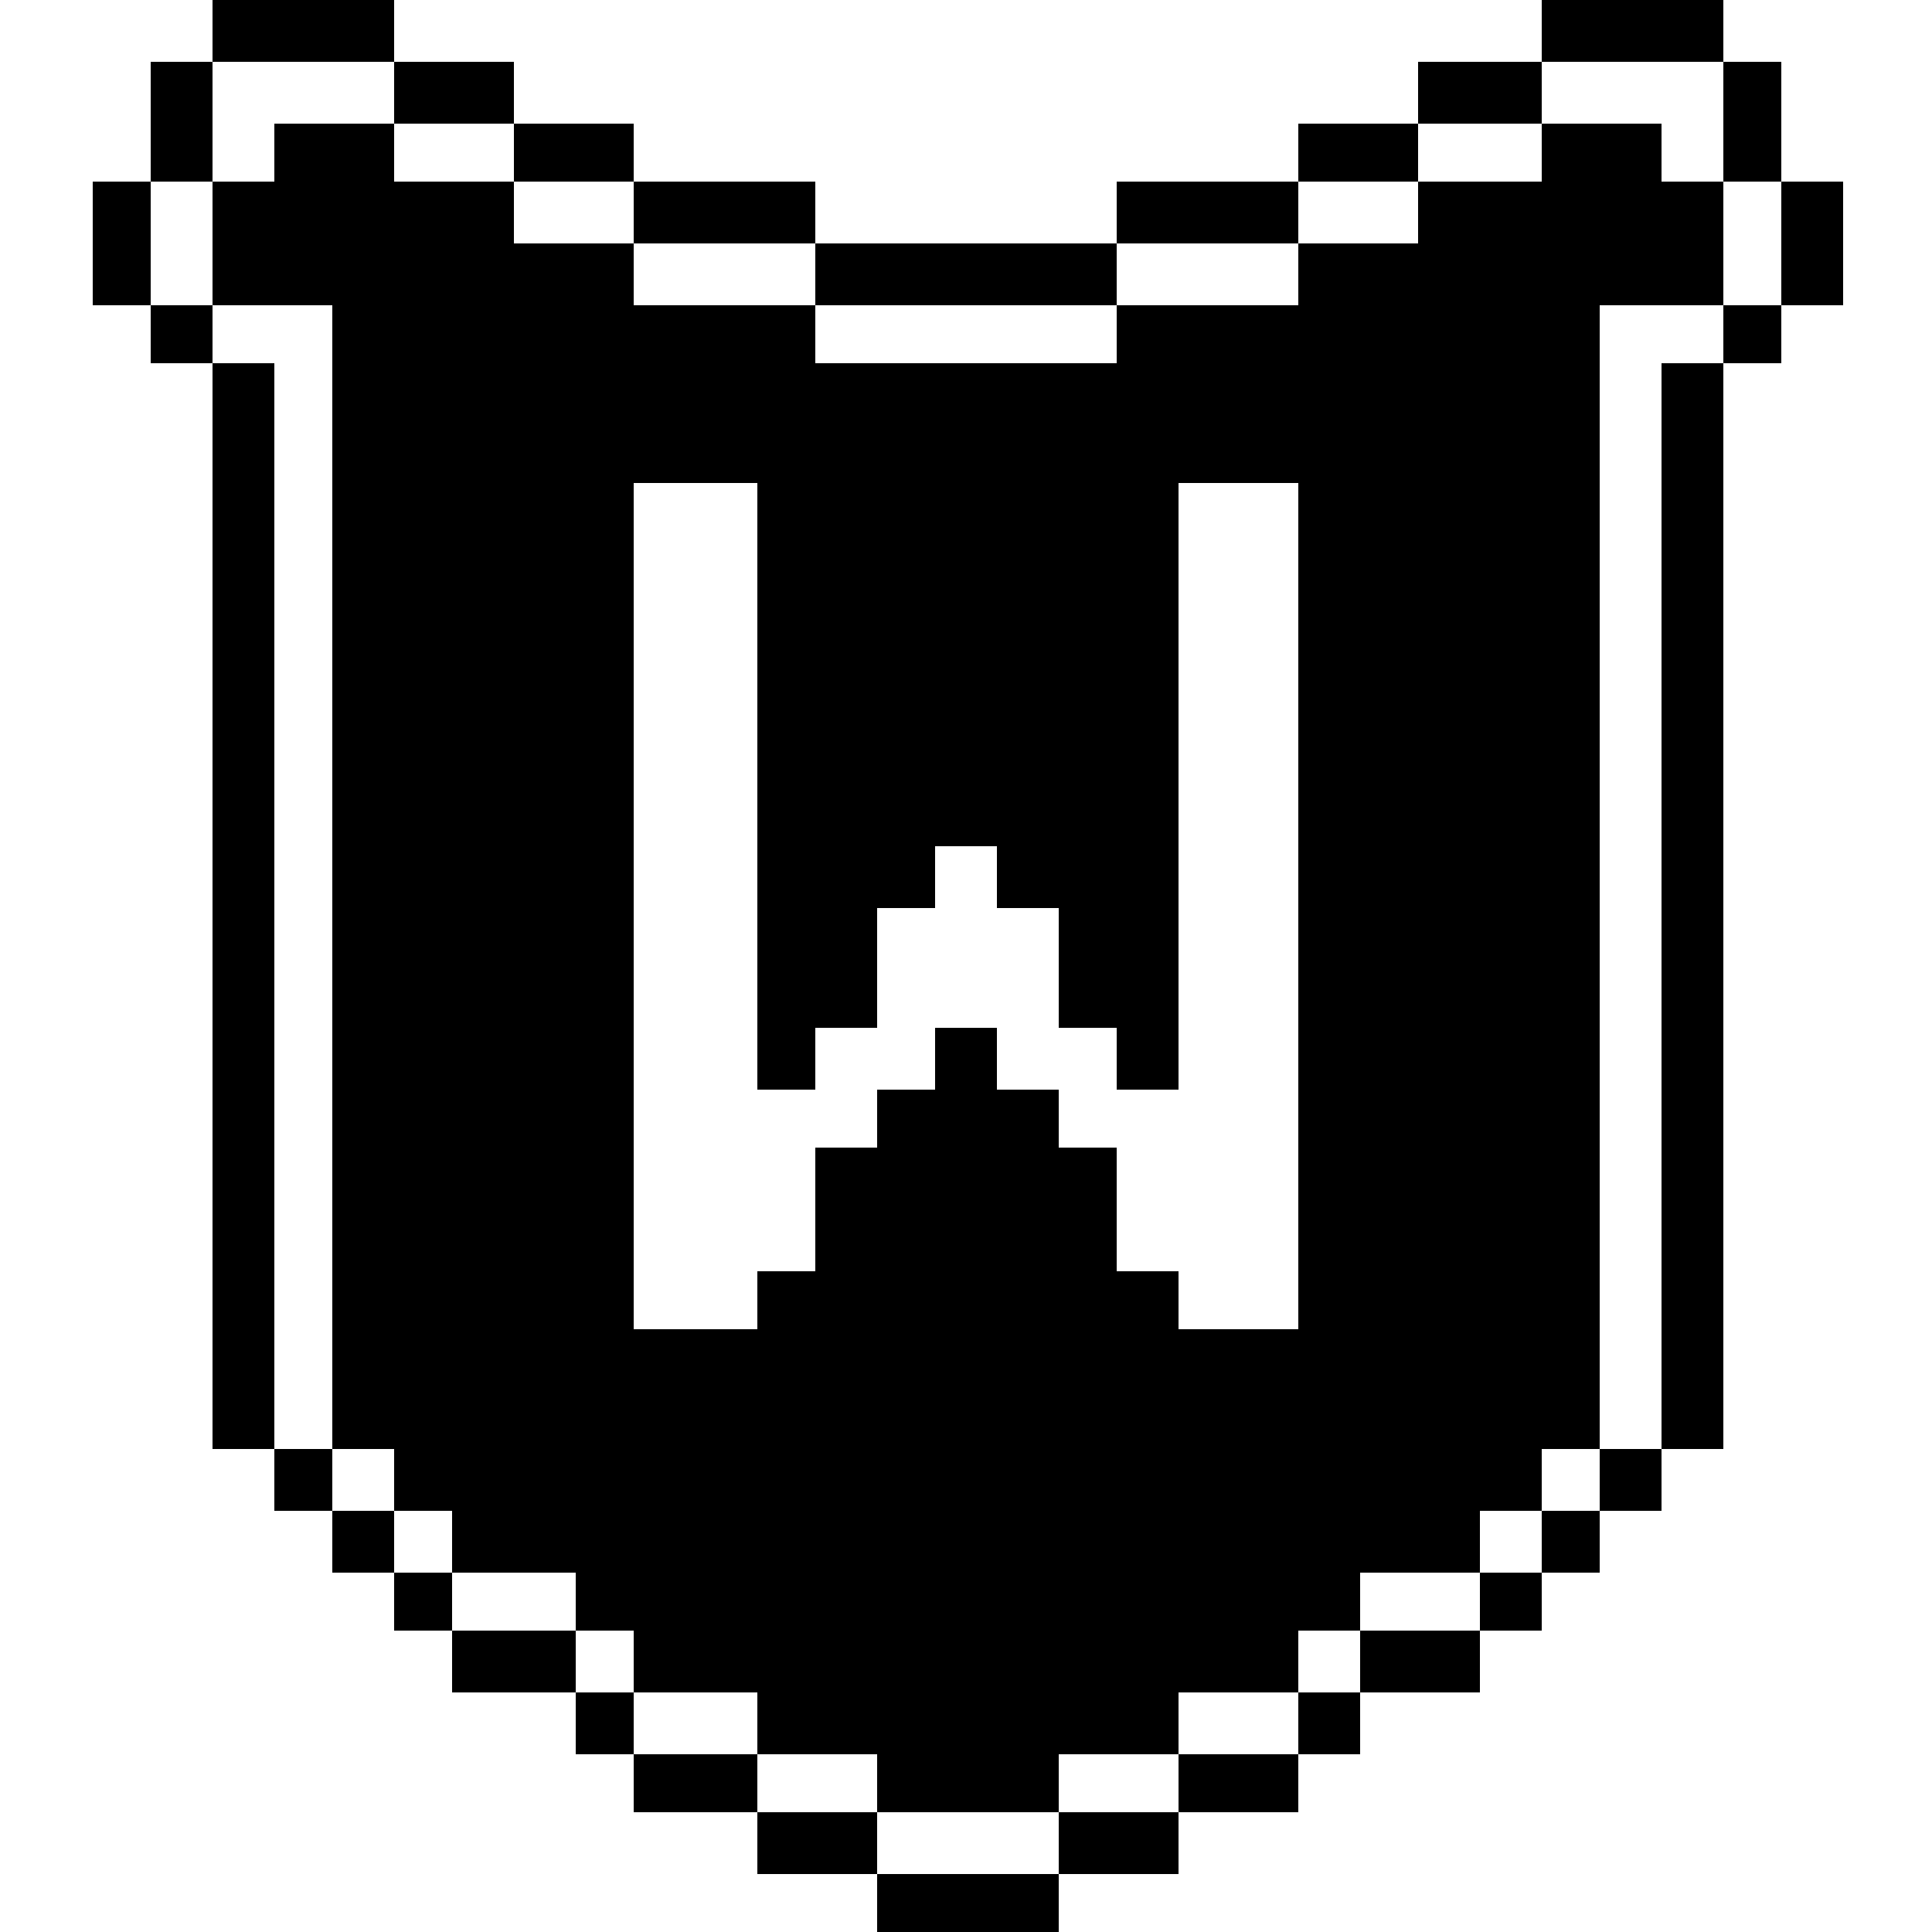 <?xml version="1.0" standalone="no"?>
<!DOCTYPE svg PUBLIC "-//W3C//DTD SVG 20010904//EN"
 "http://www.w3.org/TR/2001/REC-SVG-20010904/DTD/svg10.dtd">
<svg version="1.0" xmlns="http://www.w3.org/2000/svg"
 width="500pt" height="500pt" viewBox="0 0 500 500"
 preserveAspectRatio="xMidYMid meet">
<g transform="translate(0,500) scale(0.1,-0.1)"
fill="#000000" stroke="none">
<path d="M550 4920 l0 -80 -80 0 -80 0 0 -155 0 -155 -75 0 -75 0 0 -160 0
-160 75 0 75 0 0 -75 0 -75 80 0 80 0 0 -1405 0 -1405 80 0 80 0 0 -80 0 -80
75 0 75 0 0 -80 0 -80 80 0 80 0 0 -75 0 -75 75 0 75 0 0 -80 0 -80 160 0 160
0 0 -80 0 -80 75 0 75 0 0 -75 0 -75 160 0 160 0 0 -80 0 -80 155 0 155 0 0
-75 0 -75 235 0 235 0 0 75 0 75 155 0 155 0 0 80 0 80 155 0 155 0 0 75 0 75
80 0 80 0 0 80 0 80 155 0 155 0 0 80 0 80 80 0 80 0 0 75 0 75 75 0 75 0 0
80 0 80 80 0 80 0 0 80 0 80 80 0 80 0 0 1405 0 1405 75 0 75 0 0 75 0 75 80
0 80 0 0 160 0 160 -80 0 -80 0 0 155 0 155 -75 0 -75 0 0 80 0 80 -235 0
-235 0 0 -80 0 -80 -160 0 -160 0 0 -80 0 -80 -155 0 -155 0 0 -75 0 -75 -235
0 -235 0 0 -80 0 -80 -390 0 -390 0 0 80 0 80 -235 0 -235 0 0 75 0 75 -155 0
-155 0 0 80 0 80 -155 0 -155 0 0 80 0 80 -235 0 -235 0 0 -80z m470 -160 l0
-80 155 0 155 0 0 -75 0 -75 155 0 155 0 0 -80 0 -80 235 0 235 0 0 -80 0 -80
390 0 390 0 0 80 0 80 235 0 235 0 0 80 0 80 155 0 155 0 0 75 0 75 160 0 160
0 0 80 0 80 235 0 235 0 0 -155 0 -155 75 0 75 0 0 -160 0 -160 -75 0 -75 0 0
-75 0 -75 -80 0 -80 0 0 -1405 0 -1405 -80 0 -80 0 0 -80 0 -80 -75 0 -75 0 0
-80 0 -80 -80 0 -80 0 0 -75 0 -75 -155 0 -155 0 0 -80 0 -80 -80 0 -80 0 0
-80 0 -80 -155 0 -155 0 0 -75 0 -75 -155 0 -155 0 0 -80 0 -80 -235 0 -235 0
0 80 0 80 -155 0 -155 0 0 75 0 75 -160 0 -160 0 0 80 0 80 -75 0 -75 0 0 80
0 80 -160 0 -160 0 0 75 0 75 -75 0 -75 0 0 80 0 80 -80 0 -80 0 0 80 0 80
-75 0 -75 0 0 1405 0 1405 -80 0 -80 0 0 75 0 75 -80 0 -80 0 0 160 0 160 80
0 80 0 0 155 0 155 235 0 235 0 0 -80z"/>
<path d="M710 4605 l0 -75 -80 0 -80 0 0 -160 0 -160 155 0 155 0 0 -1480 0
-1480 80 0 80 0 0 -80 0 -80 75 0 75 0 0 -80 0 -80 160 0 160 0 0 -75 0 -75
75 0 75 0 0 -80 0 -80 160 0 160 0 0 -80 0 -80 155 0 155 0 0 -75 0 -75 235 0
235 0 0 75 0 75 155 0 155 0 0 80 0 80 155 0 155 0 0 80 0 80 80 0 80 0 0 75
0 75 155 0 155 0 0 80 0 80 80 0 80 0 0 80 0 80 75 0 75 0 0 1480 0 1480 160
0 160 0 0 160 0 160 -80 0 -80 0 0 75 0 75 -155 0 -155 0 0 -75 0 -75 -160 0
-160 0 0 -80 0 -80 -155 0 -155 0 0 -80 0 -80 -235 0 -235 0 0 -75 0 -75 -390
0 -390 0 0 75 0 75 -235 0 -235 0 0 80 0 80 -155 0 -155 0 0 80 0 80 -155 0
-155 0 0 75 0 75 -155 0 -155 0 0 -75z m1250 -1640 l0 -785 75 0 75 0 0 80 0
80 80 0 80 0 0 155 0 155 75 0 75 0 0 80 0 80 80 0 80 0 0 -80 0 -80 80 0 80
0 0 -155 0 -155 75 0 75 0 0 -80 0 -80 80 0 80 0 0 785 0 785 155 0 155 0 0
-1095 0 -1095 -155 0 -155 0 0 75 0 75 -80 0 -80 0 0 160 0 160 -75 0 -75 0 0
75 0 75 -80 0 -80 0 0 80 0 80 -80 0 -80 0 0 -80 0 -80 -75 0 -75 0 0 -75 0
-75 -80 0 -80 0 0 -160 0 -160 -75 0 -75 0 0 -75 0 -75 -160 0 -160 0 0 1095
0 1095 160 0 160 0 0 -785z"/>
</g>
</svg>
